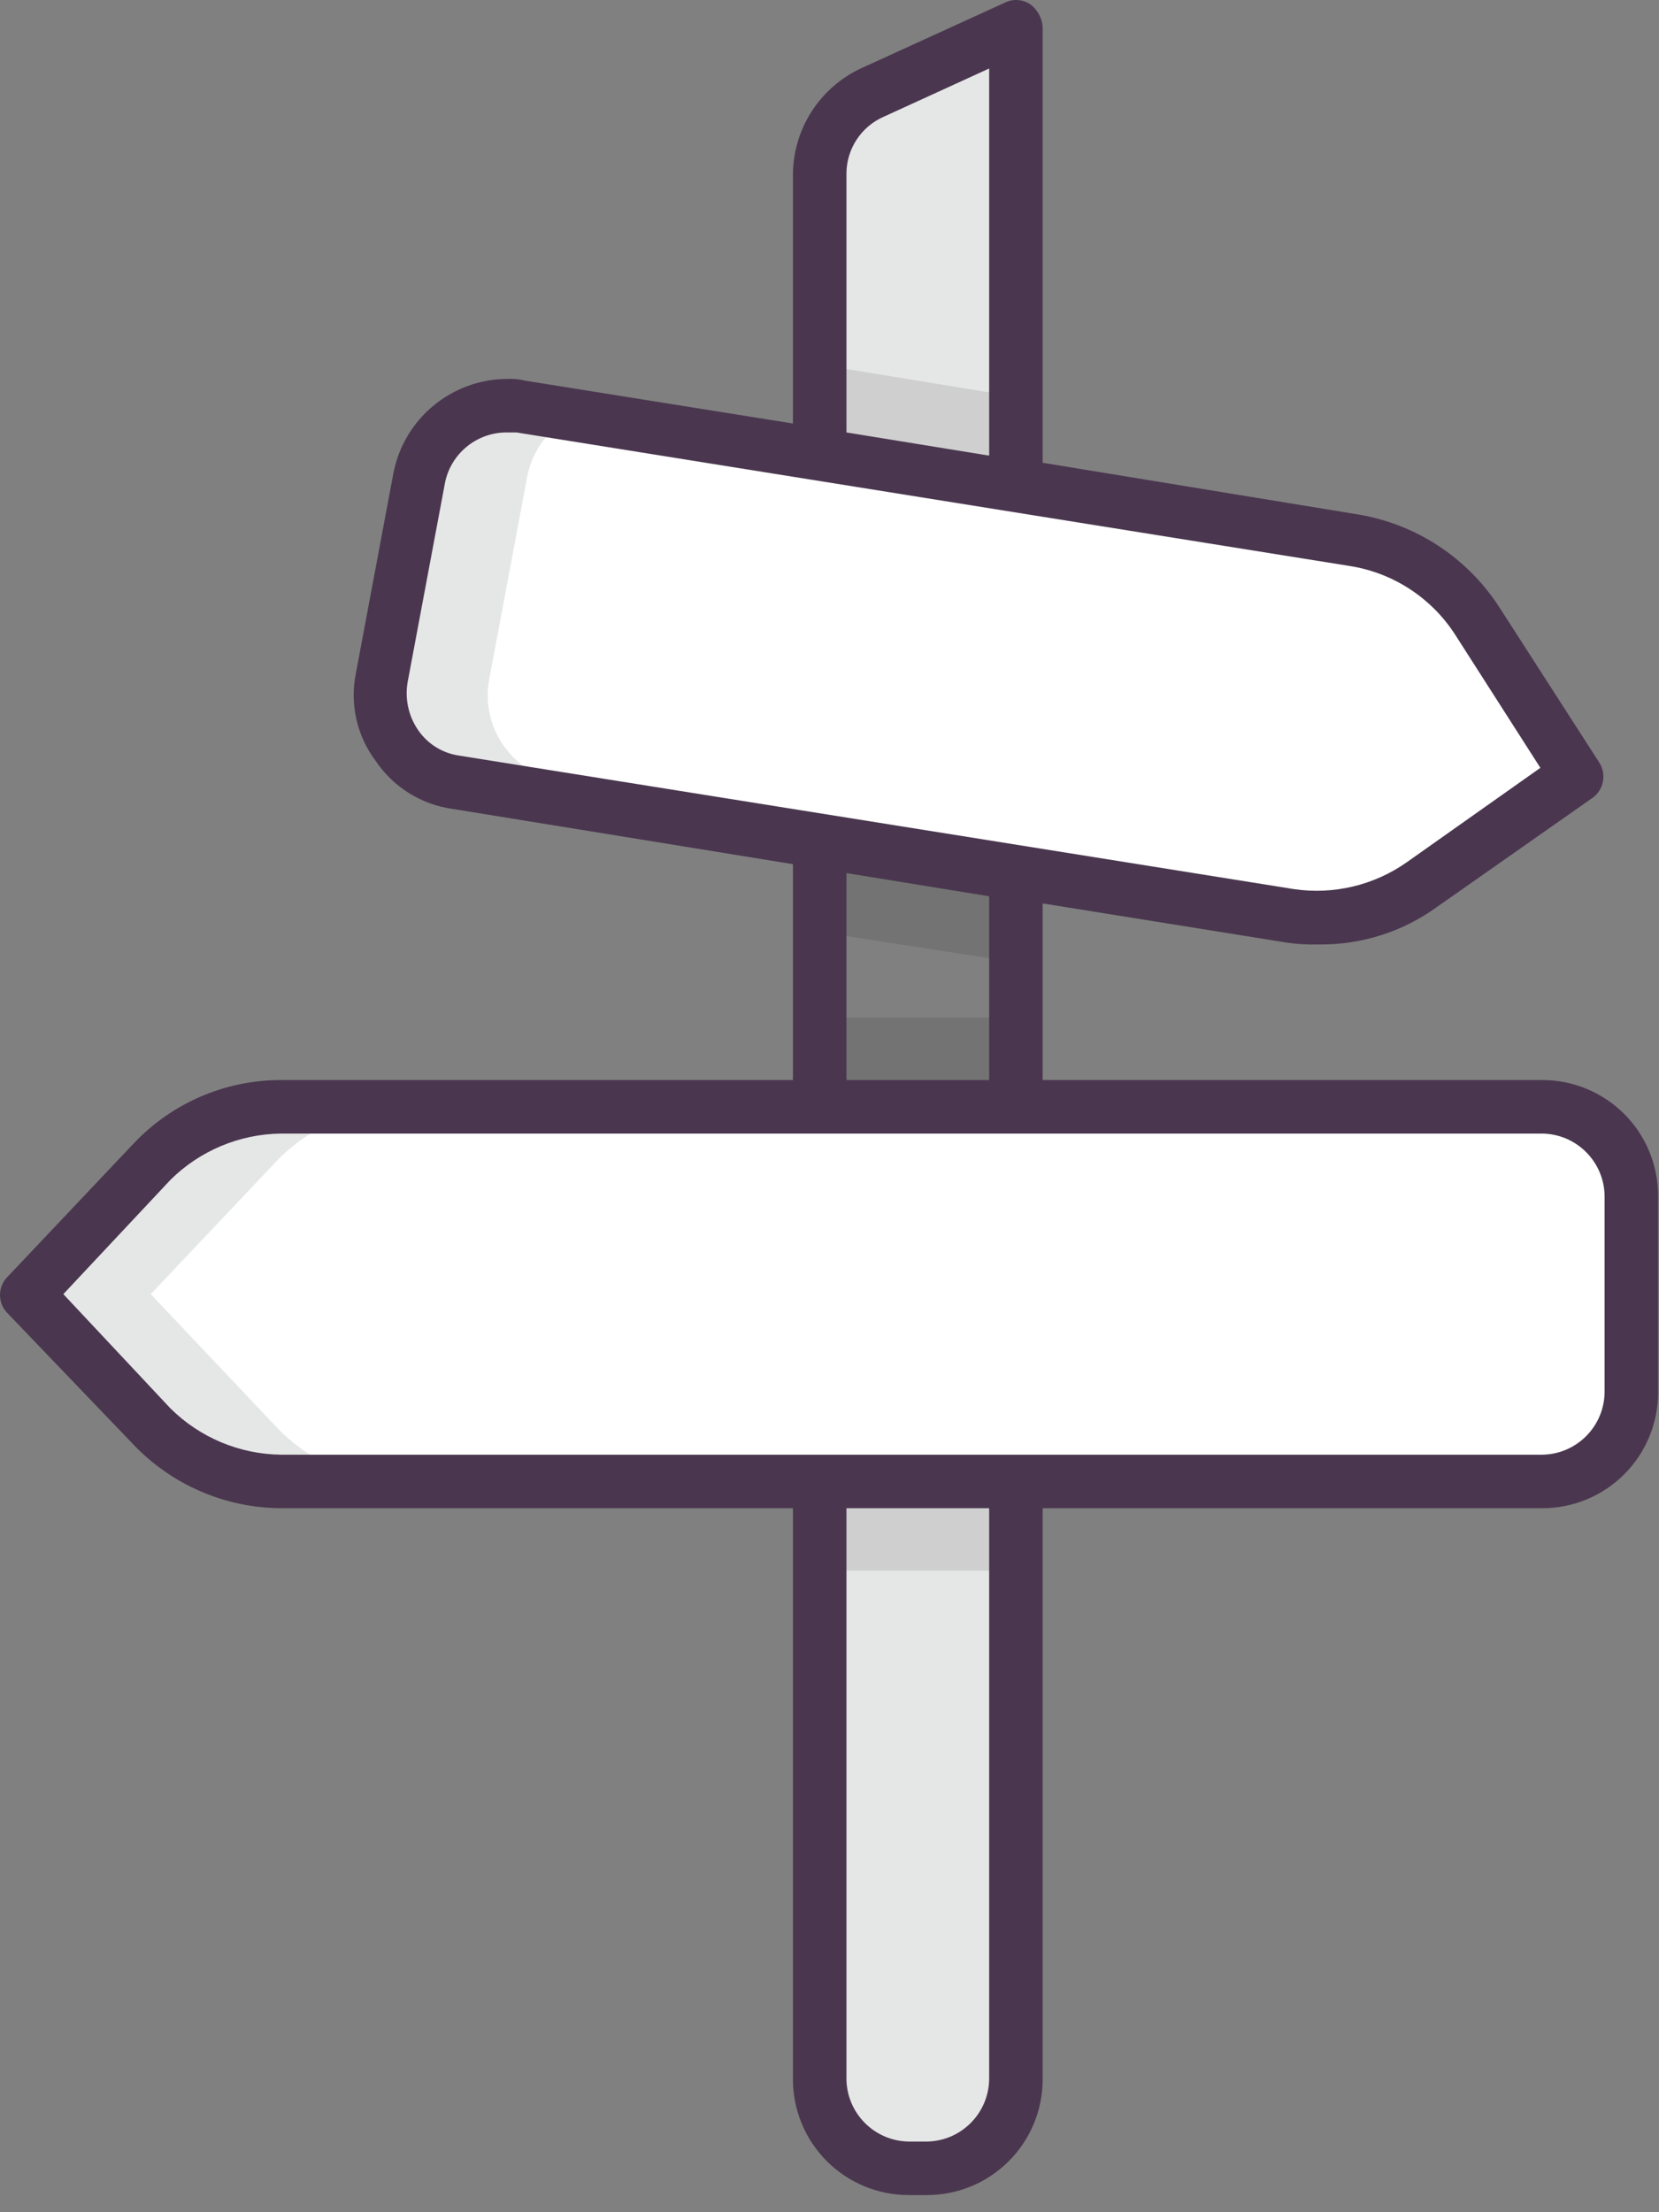 <svg xmlns="http://www.w3.org/2000/svg" width="93" height="124" viewBox="0 0 93 124">
  <rect x="0" y="0" width="93" height="124" fill="#808080" stroke="none"/>
  <g fill="none" fill-rule="evenodd" transform="translate(0 -1)">
    <path d="M45.95,63.039 L45.95,48.139"/>
    <path fill="#E5E6E6" d="M56.95,84.039 L56.95,117.539 C56.963,118.869 56.441,120.149 55.5,121.089 C54.559,122.03 53.28,122.553 51.95,122.539 L50.95,122.539 C49.62,122.553 48.341,122.03 47.4,121.089 C46.459,120.149 45.937,118.869 45.95,117.539 L45.95,84.039"/>
    <path d="M56.95,49.939 L56.95,62.539"/>
    <path fill="#E5E6E6" d="M45.95,26.539 L45.95,10.739 C45.943,8.773 47.073,6.98 48.85,6.139 L56.95,2.539 L56.95,28.239"/>
    <polygon fill="#000" points="45.95 21.439 45.95 26.539 56.95 28.239 56.95 23.239" opacity=".1"/>
    <path fill="#FFF" d="M72.45,52.439 L25.55,44.939 C24.211,44.726 23.017,43.976 22.244,42.862 C21.47,41.749 21.183,40.369 21.45,39.039 L23.55,27.839 C24.04,25.174 26.577,23.393 29.25,23.839 L76.05,31.339 C78.85,31.812 81.32,33.447 82.85,35.839 L88.45,44.539 L79.75,50.639 C77.666,52.215 75.027,52.866 72.45,52.439 Z"/>
    <path fill="#E5E6E6" d="M27.45,38.939 L29.55,27.739 C29.835,26.207 30.84,24.904 32.25,24.239 L29.25,23.739 C26.577,23.293 24.04,25.074 23.55,27.739 L21.45,38.939 C21.198,40.267 21.49,41.64 22.261,42.75 C23.033,43.86 24.218,44.613 25.55,44.839 L72.45,52.439 C73.888,52.643 75.354,52.54 76.75,52.139 L31.55,44.839 C30.202,44.644 28.996,43.898 28.218,42.78 C27.441,41.662 27.163,40.271 27.45,38.939 Z"/>
    <rect width="11" height="5" x="45.95" y="84.039" fill="#000" opacity=".1"/>
    <rect width="11" height="4.5" x="45.95" y="58.039" fill="#000" opacity=".1"/>
    <path fill="#FFF" d="M15.75,84.039 L86.45,84.039 C87.78,84.053 89.059,83.53 90,82.589 C90.941,81.649 91.463,80.369 91.45,79.039 L91.45,68.039 C91.463,66.709 90.941,65.43 90,64.489 C89.059,63.549 87.78,63.026 86.45,63.039 L15.75,63.039 C13.022,63.02 10.411,64.144 8.55,66.139 L1.45,73.539 L8.45,80.939 C10.362,82.921 12.997,84.04 15.75,84.039 Z"/>
    <path fill="#E5E6E6" d="M8.45,73.539 L15.45,66.139 C17.322,64.161 19.926,63.04 22.65,63.039 L15.65,63.039 C12.922,63.02 10.311,64.144 8.45,66.139 L1.45,73.539 L8.45,80.939 C10.322,82.918 12.926,84.039 15.65,84.039 L22.65,84.039 C19.922,84.059 17.311,82.934 15.45,80.939 L8.45,73.539 Z"/>
    <polygon fill="#000" points="45.95 53.239 56.95 54.939 56.95 49.939 45.95 48.139" opacity=".1"/>
    <path fill="#4A374F" fill-rule="nonzero" d="M7.45,81.939 C9.61,84.221 12.608,85.522 15.75,85.539 L44.45,85.539 L44.45,117.539 C44.447,119.264 45.13,120.92 46.35,122.139 C47.57,123.359 49.225,124.043 50.95,124.039 L51.95,124.039 C53.675,124.043 55.33,123.359 56.55,122.139 C57.77,120.92 58.453,119.264 58.45,117.539 L58.45,85.539 L86.45,85.539 C88.175,85.543 89.83,84.859 91.05,83.639 C92.27,82.42 92.953,80.764 92.95,79.039 L92.95,68.039 C92.953,66.314 92.27,64.659 91.05,63.439 C89.83,62.22 88.175,61.536 86.45,61.539 L58.45,61.539 L58.45,51.639 L72.15,53.839 C72.746,53.923 73.348,53.956 73.95,53.939 C76.318,53.965 78.632,53.229 80.55,51.839 L89.25,45.739 C89.901,45.29 90.078,44.405 89.65,43.739 L84.05,35.039 C82.266,32.271 79.398,30.384 76.15,29.839 L58.45,26.939 L58.45,2.539 C58.425,2.022 58.168,1.544 57.75,1.239 C57.334,0.96 56.801,0.922 56.35,1.139 L48.25,4.839 C45.957,5.915 44.48,8.207 44.45,10.739 L44.45,24.739 L29.45,22.339 C29.123,22.257 28.786,22.223 28.45,22.239 C25.322,22.244 22.638,24.467 22.05,27.539 L19.95,38.739 C19.601,40.455 20.002,42.238 21.05,43.639 C22.035,45.109 23.598,46.091 25.35,46.339 L44.45,49.439 L44.45,61.539 L15.75,61.539 C12.604,61.537 9.598,62.841 7.45,65.139 L0.45,72.539 C0.163,72.813 7.10542736e-15,73.193 7.10542736e-15,73.589 C7.10542736e-15,73.986 0.163,74.366 0.45,74.639 L7.45,81.939 Z M55.45,117.539 C55.427,119.463 53.873,121.016 51.95,121.039 L50.95,121.039 C49.027,121.016 47.473,119.463 47.45,117.539 L47.45,85.539 L55.45,85.539 L55.45,117.539 Z M47.45,10.739 C47.45,9.349 48.275,8.092 49.55,7.539 L55.45,4.839 L55.45,26.539 L47.45,25.239 L47.45,10.739 Z M23.45,41.939 C22.903,41.153 22.687,40.183 22.85,39.239 L24.95,28.039 C25.288,26.425 26.701,25.262 28.35,25.239 L28.95,25.239 L75.75,32.739 C78.13,33.138 80.234,34.517 81.55,36.539 L86.35,44.039 L78.85,49.339 C77.018,50.623 74.764,51.16 72.55,50.839 L25.65,43.339 C24.758,43.187 23.966,42.683 23.45,41.939 Z M47.45,49.939 L55.45,51.239 L55.45,61.539 L47.45,61.539 L47.45,49.939 Z M9.55,67.139 C11.201,65.5 13.424,64.568 15.75,64.539 L86.45,64.539 C88.373,64.563 89.927,66.116 89.95,68.039 L89.95,79.039 C89.927,80.963 88.373,82.516 86.45,82.539 L15.75,82.539 C13.424,82.511 11.201,81.578 9.55,79.939 L3.55,73.539 L9.55,67.139 Z"/>
  </g>
</svg>
